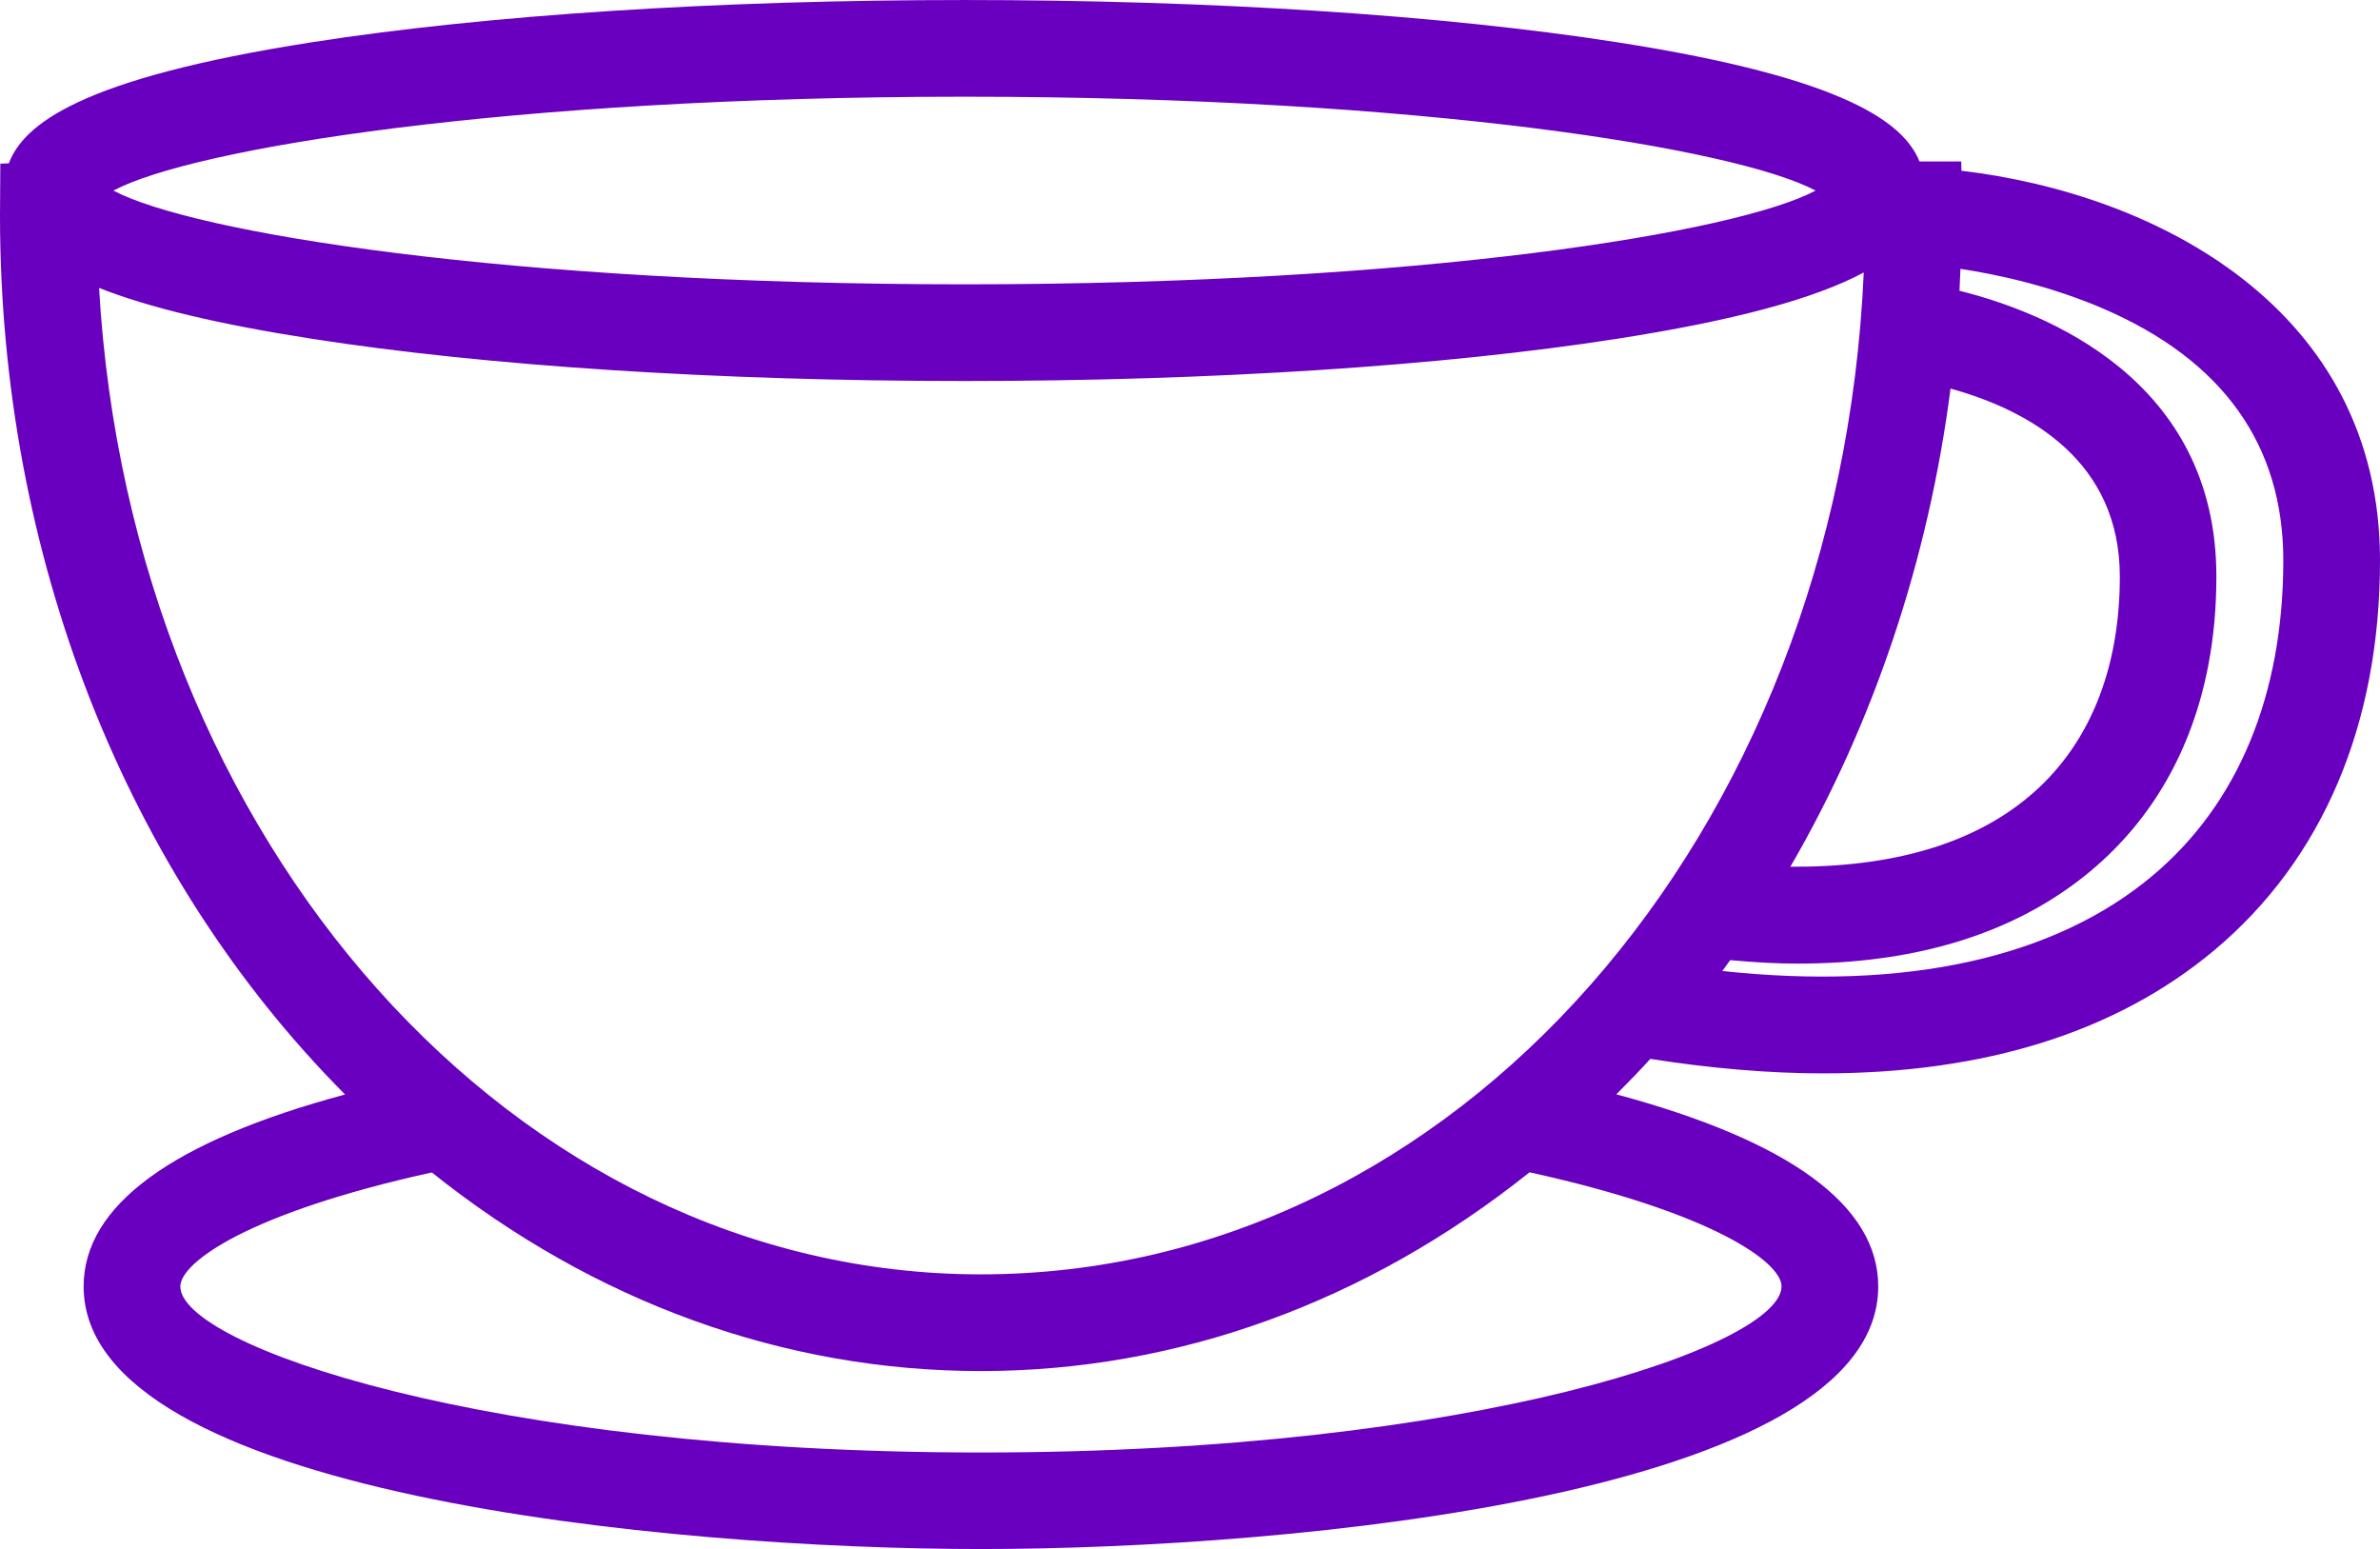 <?xml version="1.0" encoding="UTF-8"?>
<!DOCTYPE svg PUBLIC "-//W3C//DTD SVG 1.1//EN" "http://www.w3.org/Graphics/SVG/1.1/DTD/svg11.dtd">
<!-- Creator: CorelDRAW X7 -->
<svg xmlns="http://www.w3.org/2000/svg" xml:space="preserve" width="68.567mm" height="44.625mm" version="1.1" style="shape-rendering:geometricPrecision; text-rendering:geometricPrecision; image-rendering:optimizeQuality; fill-rule:evenodd; clip-rule:evenodd"
viewBox="0 0 15112 9835"
 xmlns:xlink="http://www.w3.org/1999/xlink">
 <defs>
  <style type="text/css">
   <![CDATA[
    .fil0 {fill:#6900BF}
   ]]>
  </style>
 </defs>
 <g id="Capa_x0020_1">
  <path class="fil0" d="M13665 5562c-622,521 -1564,728 -2729,603 17,-23 34,-46 50,-69 165,15 301,22 426,22 96,0 190,-3 282,-9 641,-43 1173,-238 1582,-580 391,-327 644,-772 746,-1306 34,-178 51,-365 51,-562 1,-1255 -1093,-1681 -1631,-1815 2,-46 4,-92 6,-139 244,37 576,110 908,253 758,327 1142,865 1142,1598 0,855 -288,1549 -833,2004zm-7437 2529c-2955,0 -5395,-2741 -5599,-6263 316,125 760,231 1352,323 1109,173 2581,268 4144,268 1562,0 3034,-95 4142,-268 739,-115 1254,-253 1567,-421 -158,3578 -2598,6361 -5606,6361zm5084 76c0,372 -1930,1055 -5083,1055 -3154,0 -5084,-683 -5084,-1054 0,-151 426,-466 1597,-724 1032,825 2237,1261 3486,1261 1246,0 2450,-436 3484,-1262 1173,258 1600,574 1600,724zm-5187 -7553c2904,0 4904,330 5403,596 -499,266 -2499,595 -5403,595 -2905,0 -4905,-329 -5405,-595 500,-267 2500,-596 5405,-596zm6260 1853c509,141 1075,464 1075,1194 0,598 -200,1081 -578,1397 -362,303 -871,449 -1514,445 528,-908 878,-1953 1017,-3036zm69 -1383l-1 -59 -265 0c-98,-239 -450,-528 -1921,-757 -1108,-173 -2580,-268 -4142,-268 -1563,0 -3035,95 -4144,268 -1486,232 -1832,526 -1925,769l-54 2 -2 328c0,2155 796,4181 2191,5582 -1102,297 -1660,707 -1660,1219 0,1319 3727,1667 5698,1667 1970,0 5697,-348 5697,-1667 0,-513 -559,-923 -1663,-1220 78,-78 150,-152 216,-225 388,61 757,92 1096,92 1028,0 1863,-262 2484,-781 689,-577 1053,-1433 1053,-2476 0,-1597 -1416,-2327 -2658,-2474z"/>
 </g>
</svg>
